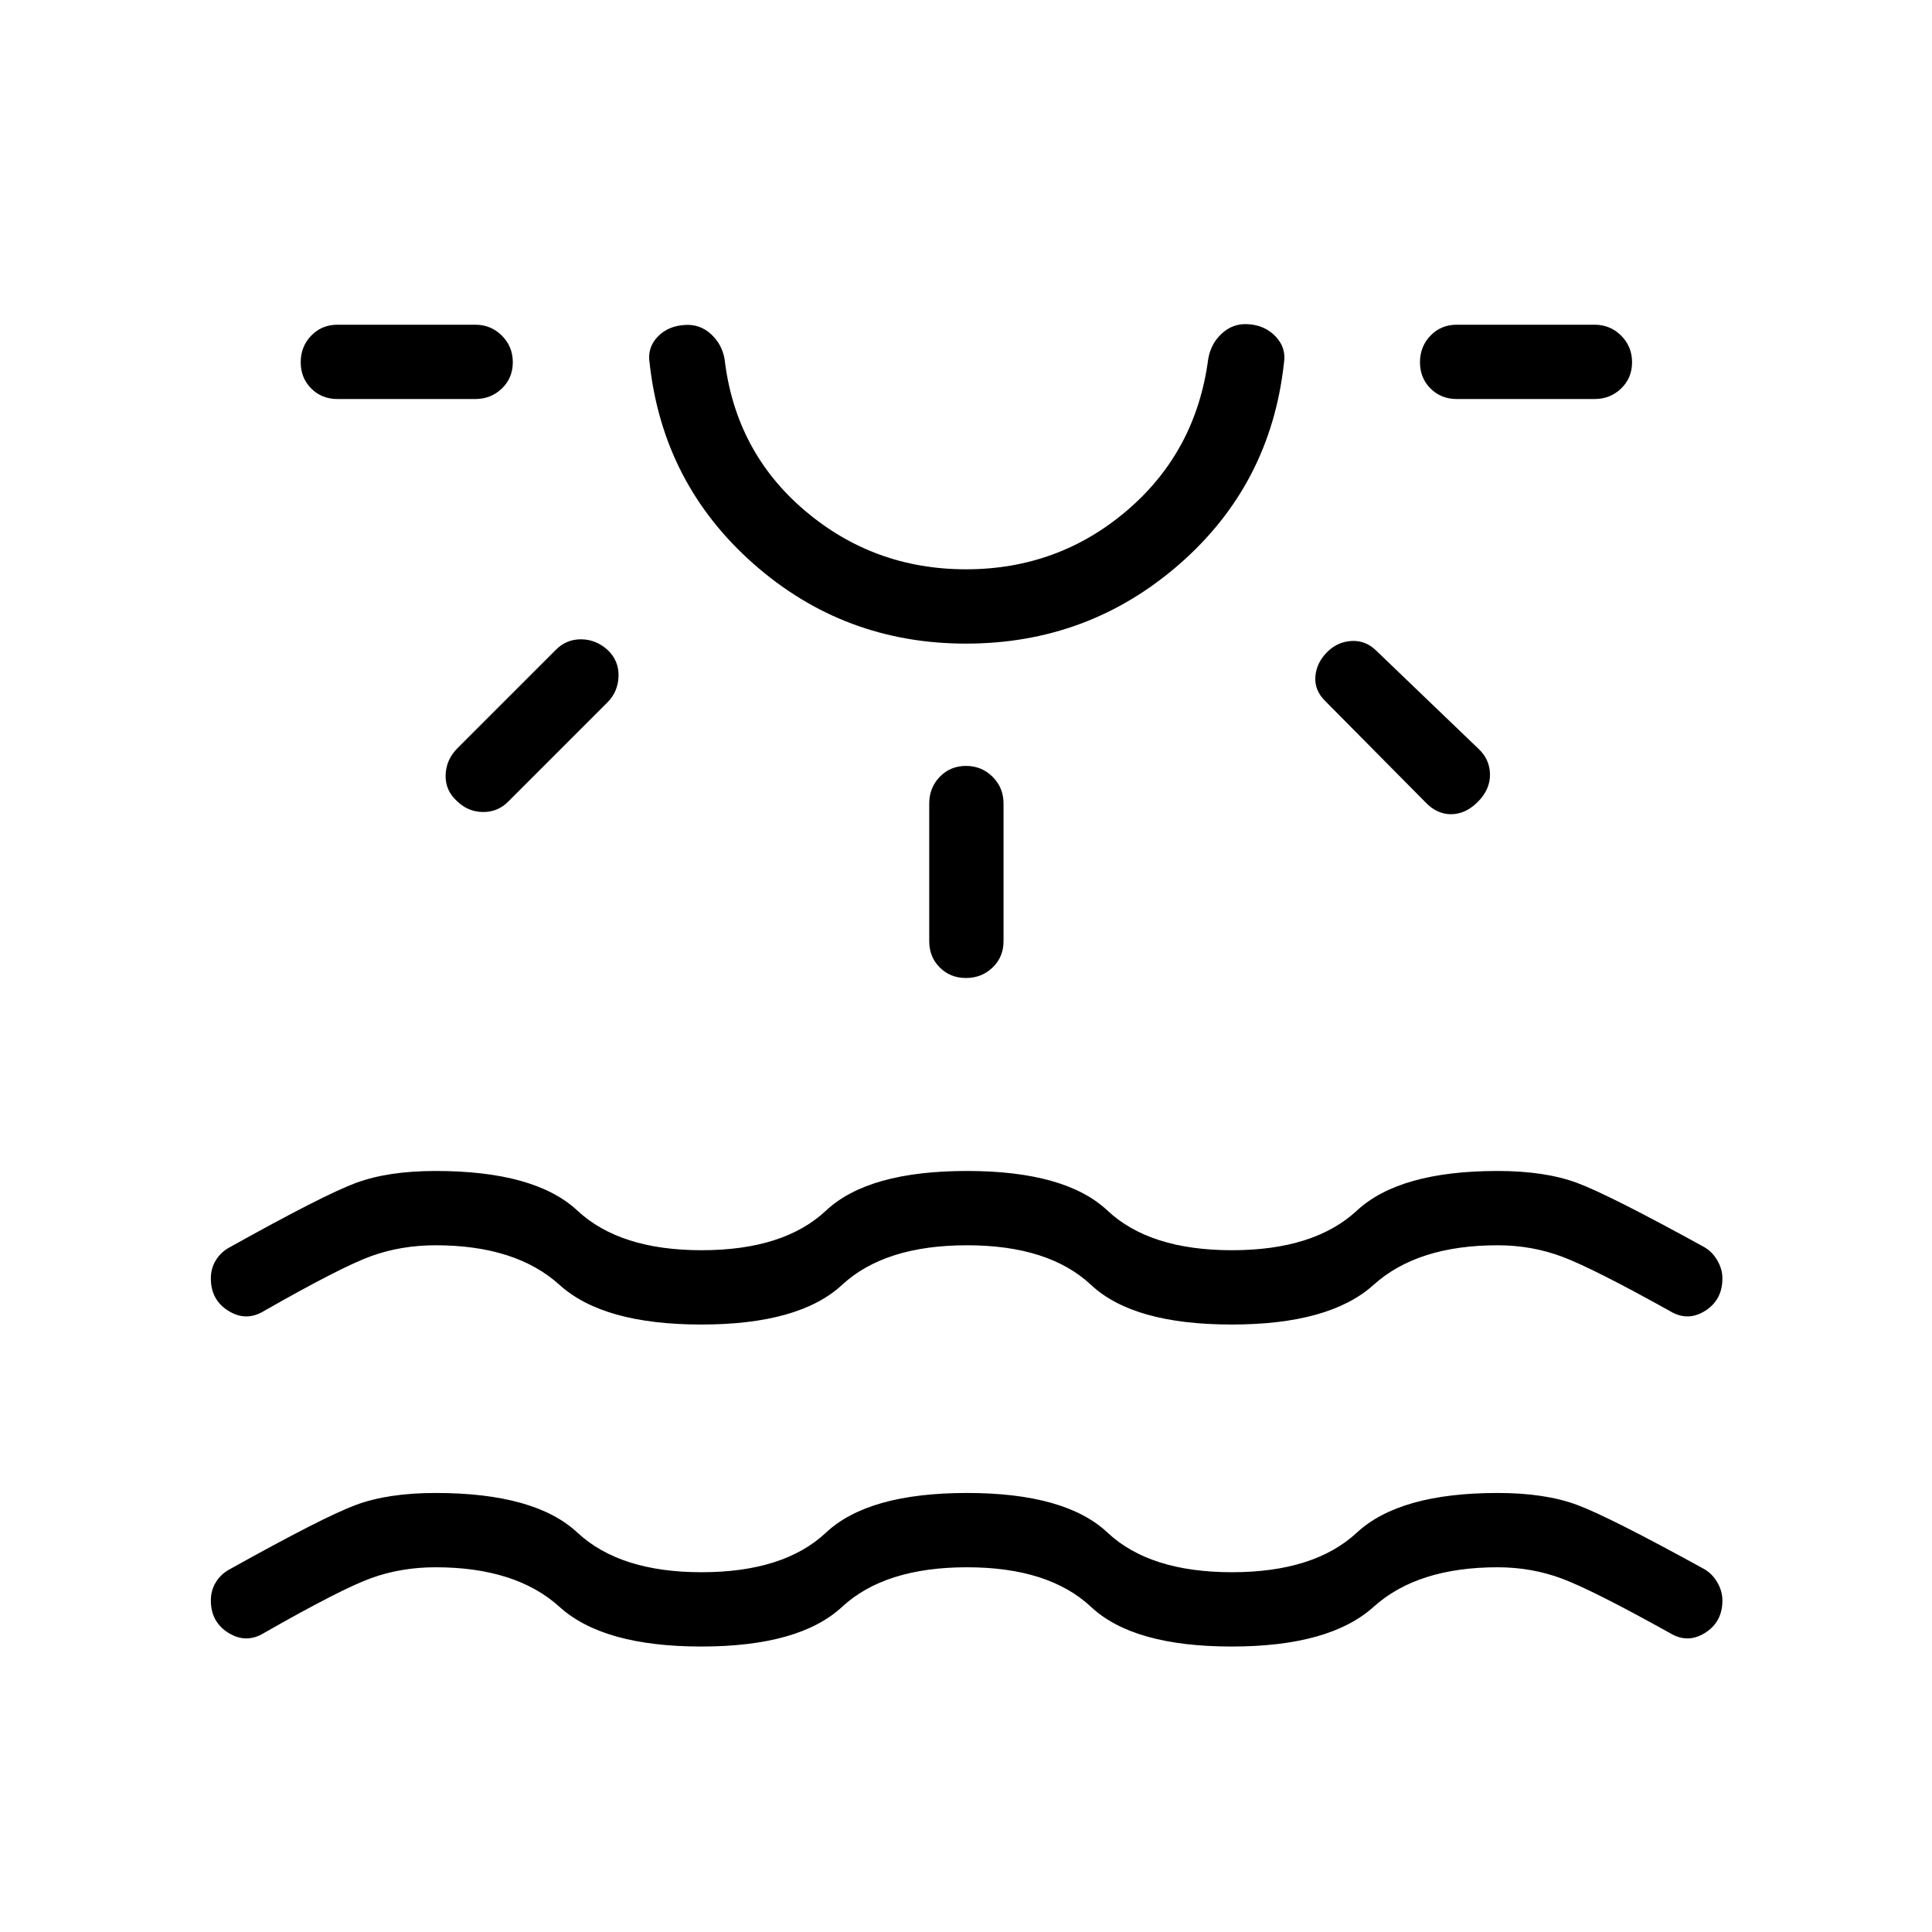 <svg xmlns="http://www.w3.org/2000/svg" height="24" viewBox="0 -960 960 960" width="24"><path d="M348.46-141.85q-48.69 0-70.42-19.69-21.73-19.69-61.58-19.69-17.08 0-32 5.38-14.92 5.39-53.15 27.2-8.89 5.5-17.71.07-8.83-5.42-8.83-16.15 0-5.12 2.56-9.19 2.55-4.08 6.94-6.39 46.61-26 62.63-31.92 16.02-5.92 39.56-5.92 49.35 0 70.44 19.69 21.1 19.69 61.72 19.69 40.84 0 61.82-19.69 20.98-19.69 70.06-19.69 48.85 0 69.81 19.69t61.84 19.69q40.85 0 62.08-19.69 21.23-19.69 69.92-19.69 23.54 0 39.48 5.92 15.95 5.92 63.22 31.92 4 2.31 6.5 6.64 2.5 4.32 2.5 8.94 0 10.73-8.7 16.15-8.69 5.43-17.57-.07-37.85-21.04-53.1-26.81t-32.33-5.77q-39.84 0-61.65 19.69-21.81 19.69-70.5 19.69-48.85 0-69.87-19.69-21.01-19.69-61.63-19.69-40.85 0-62.1 19.69t-69.94 19.69ZM254.81-780q0 7.81-5.43 13.04-5.42 5.23-13.23 5.23h-68.46q-7.81 0-13.04-5.23-5.23-5.23-5.23-13.04 0-7.81 5.23-13.23 5.23-5.42 13.04-5.42h68.46q7.81 0 13.23 5.42 5.43 5.42 5.43 13.23Zm47 142.85q5.73 5.34 5.54 13.09-.2 7.75-5.54 13.1l-49.27 49.27q-5.23 5.23-12.54 5.17-7.31-.06-12.65-5.17-6.12-5.35-5.93-13.1.2-7.75 5.93-13.48l48.88-48.88q5.23-5.23 12.54-5.18 7.31.06 13.04 5.18ZM480-640.19q-60.69 0-105.62-39.69-44.92-39.7-51.57-99.54-1.31-7.7 3.92-13.2 5.23-5.5 13.81-5.92 7.31-.42 12.75 4.56 5.44 4.98 6.75 12.4 5.38 45.89 39.75 75.18 34.36 29.28 80.21 29.28 45.85 0 80.08-29.28 34.23-29.29 40.27-75.18 1.3-7.69 6.8-12.73t12.81-4.61q8.46.42 13.89 6.11 5.42 5.69 4.11 13.39-6.65 60.23-51.9 99.73-45.25 39.5-106.06 39.5Zm0-158.46Zm0 219.23q7.81 0 13.23 5.42 5.42 5.42 5.42 13.23v68.46q0 7.81-5.42 13.04-5.42 5.23-13.23 5.23-7.81 0-13.04-5.23-5.23-5.23-5.23-13.04v-68.46q0-7.81 5.23-13.23 5.23-5.42 13.04-5.42ZM659.46-636q5.12-5.12 12.1-5.5 6.98-.38 12.21 4.73L734.58-588q5.73 5.35 5.79 12.85.05 7.5-6.06 13.61-6.12 6.12-13.29 6.12-7.17 0-12.9-6.12l-49.54-50.04q-5.5-5.34-4.98-12.21.52-6.86 5.86-12.21Zm151.5-144q0 7.81-5.42 13.04-5.42 5.23-13.23 5.23h-68.46q-7.81 0-13.04-5.23-5.23-5.23-5.23-13.04 0-7.81 5.23-13.23 5.23-5.42 13.04-5.42h68.46q7.81 0 13.23 5.42 5.42 5.42 5.42 13.23Zm-462.5 478.15q-48.69 0-70.42-19.69-21.73-19.69-61.58-19.69-17.08 0-32 5.38-14.92 5.39-53.15 27.2-8.89 5.5-17.71.07-8.83-5.42-8.83-16.15 0-5.12 2.56-9.19 2.55-4.08 6.94-6.39 46.61-26 62.63-31.92 16.02-5.92 39.56-5.92 49.35 0 70.44 19.69 21.1 19.69 61.72 19.69 40.84 0 61.82-19.69 20.98-19.69 70.06-19.69 48.85 0 69.81 19.69t61.84 19.69q40.85 0 62.08-19.69 21.23-19.69 69.92-19.69 23.54 0 39.48 5.92 15.95 5.92 63.22 31.92 4 2.31 6.5 6.64 2.5 4.32 2.5 8.94 0 10.73-8.7 16.15-8.69 5.43-17.57-.07-37.85-21.04-53.1-26.81t-32.33-5.77q-39.84 0-61.65 19.69-21.81 19.69-70.5 19.69-48.85 0-69.87-19.69-21.01-19.69-61.63-19.69-40.85 0-62.1 19.69t-69.94 19.69Z"/></svg>